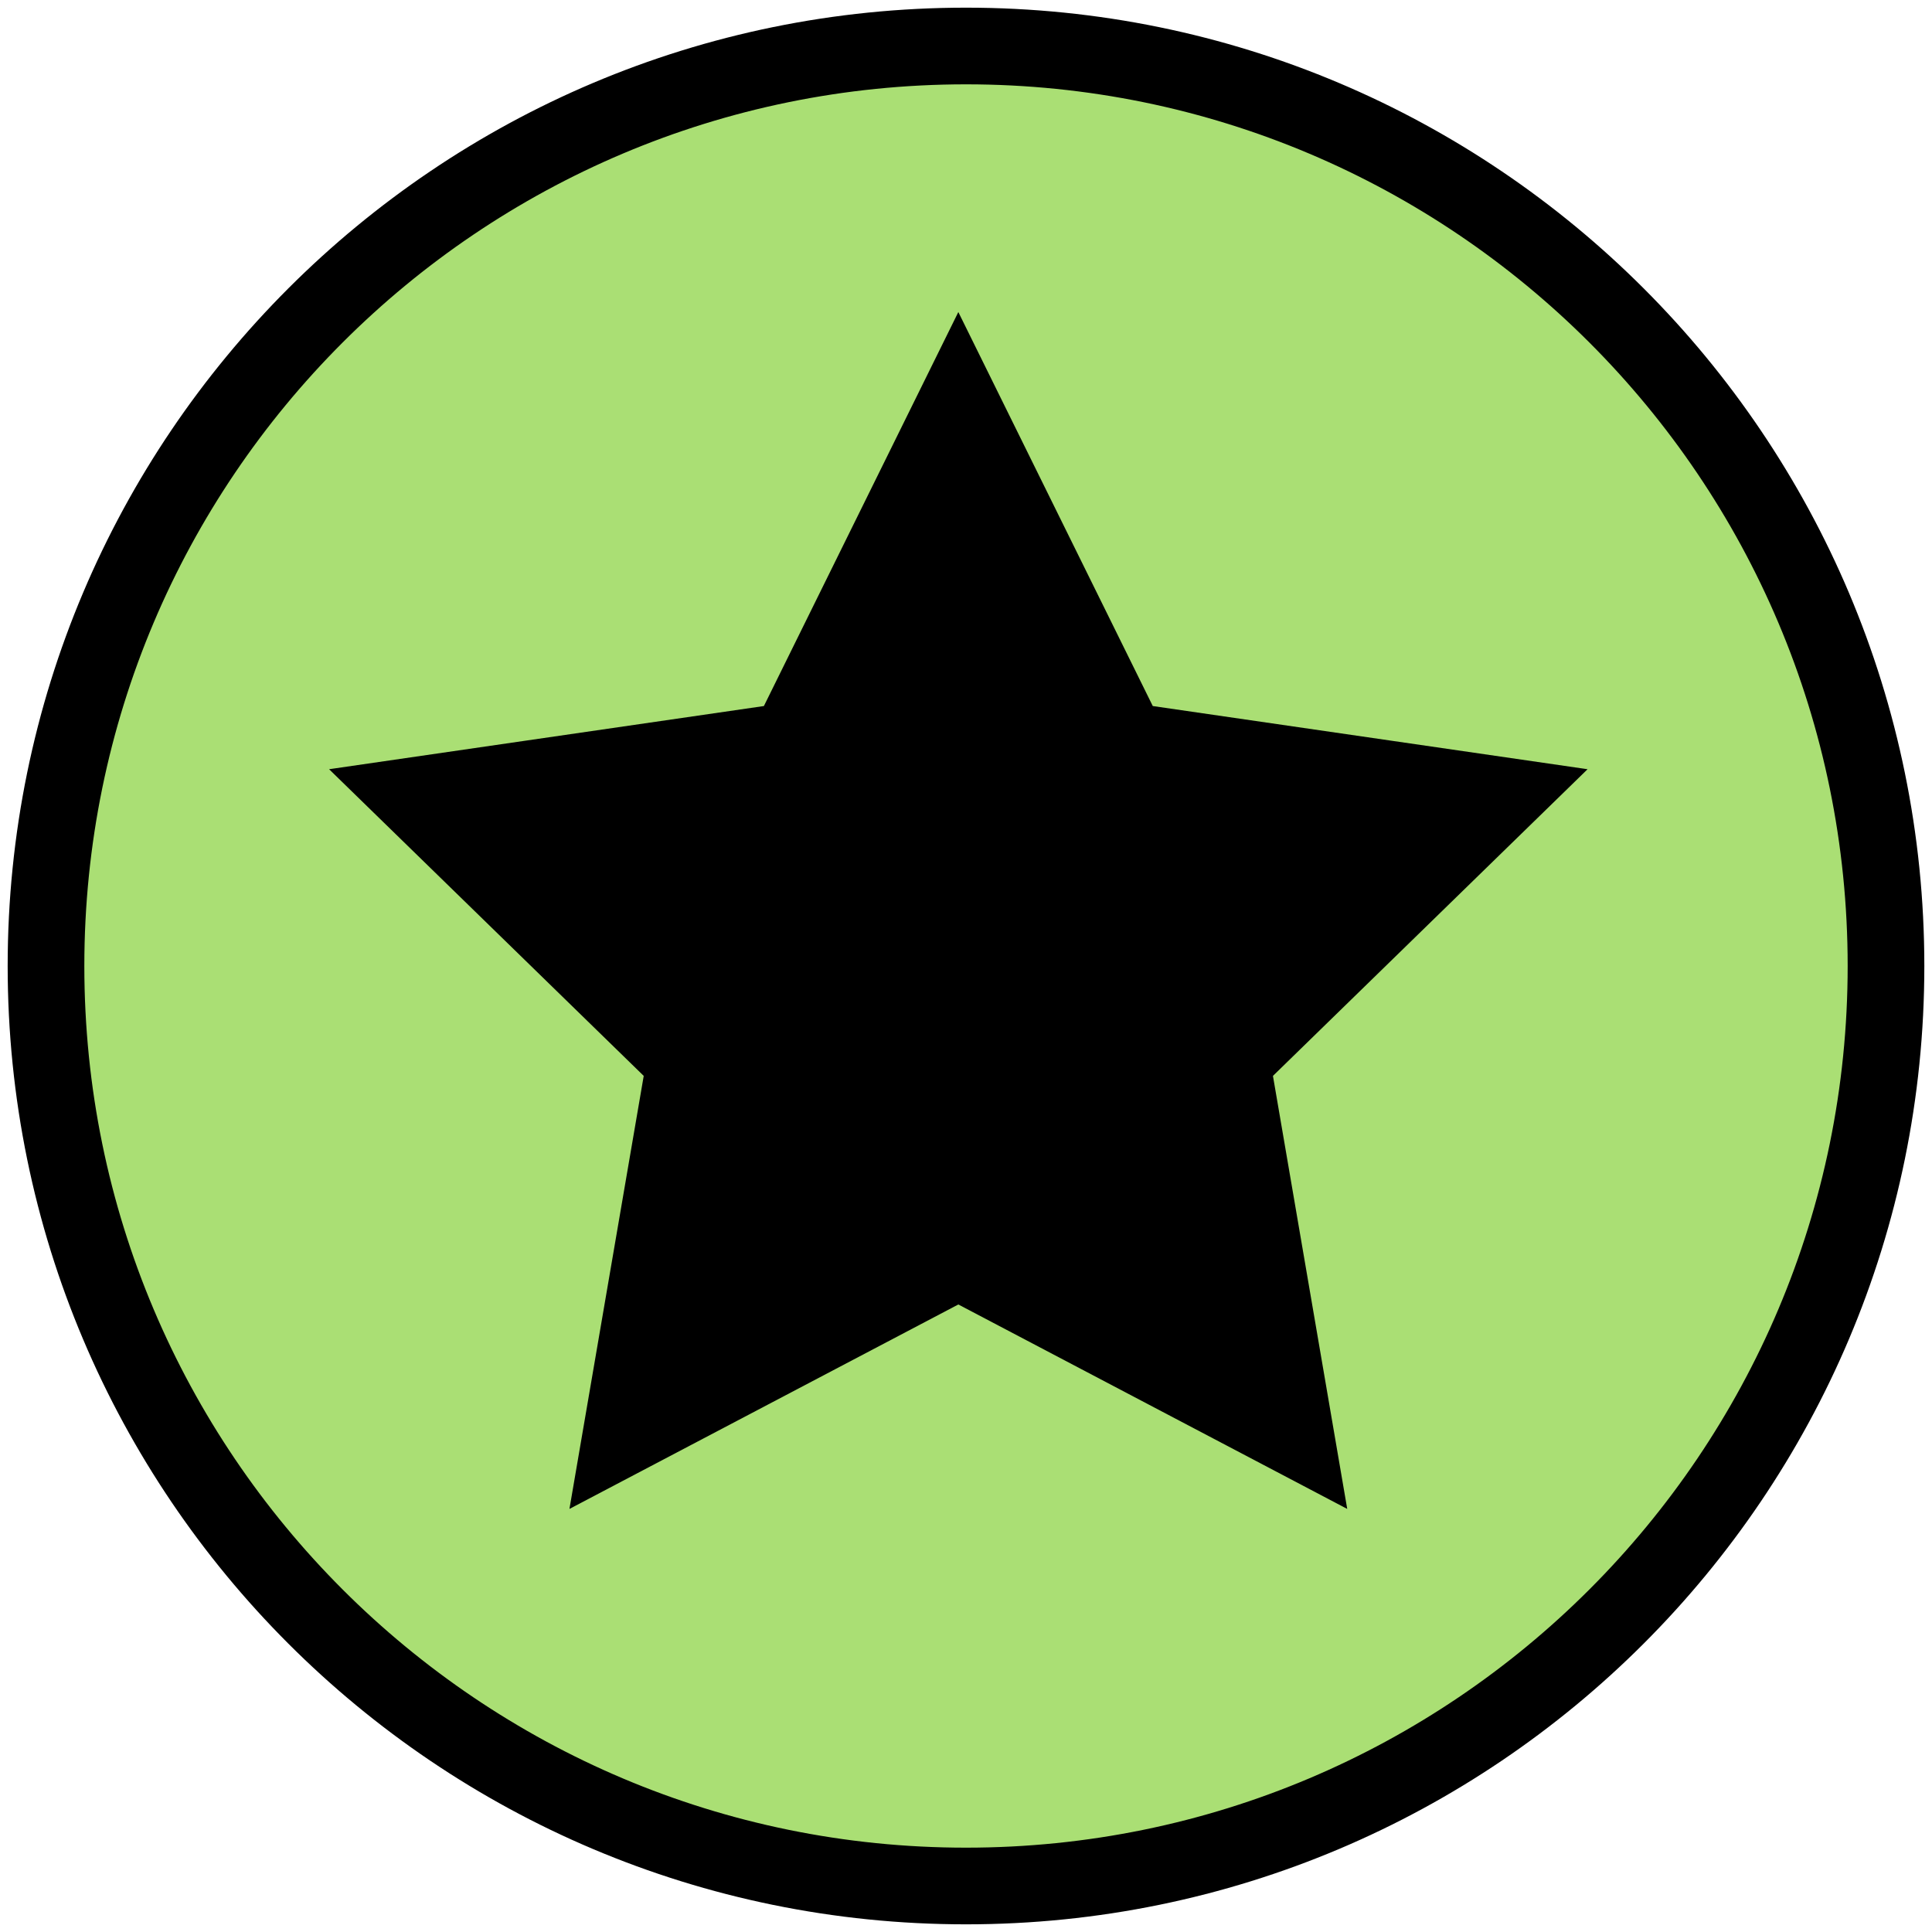 <?xml version="1.0" encoding="UTF-8"?>
<svg width="126px" height="126px" viewBox="0 0 126 126" version="1.1" xmlns="http://www.w3.org/2000/svg" xmlns:xlink="http://www.w3.org/1999/xlink" xmlns:sketch="http://www.bohemiancoding.com/sketch/ns">
    <title>Slice 1</title>
    <description>Created with Sketch (http://www.bohemiancoding.com/sketch)</description>
    <defs></defs>
    <g id="Page 1" stroke="none" stroke-width="1" fill="none" fill-rule="evenodd">
        <path d="M63,123 C96.137,123 123,96.137 123,63 C123,29.863 96.137,3 63,3 C29.863,3 3,29.863 3,63 C3,96.137 29.863,123 63,123 Z M63,123" id="Oval 1" stroke="#000000" stroke-width="5" fill="#AADF74"></path>
        <path d="M62.5,82.25 L40.458,93.838 L44.668,69.294 L26.835,51.912 L51.479,48.331 L62.5,26 L73.521,48.331 L98.165,51.912 L80.332,69.294 L84.542,93.838 L62.5,82.25 Z M62.5,82.25" id="Star 1" stroke="#000000" stroke-width="5" fill="#000000"></path>
    </g>
</svg>